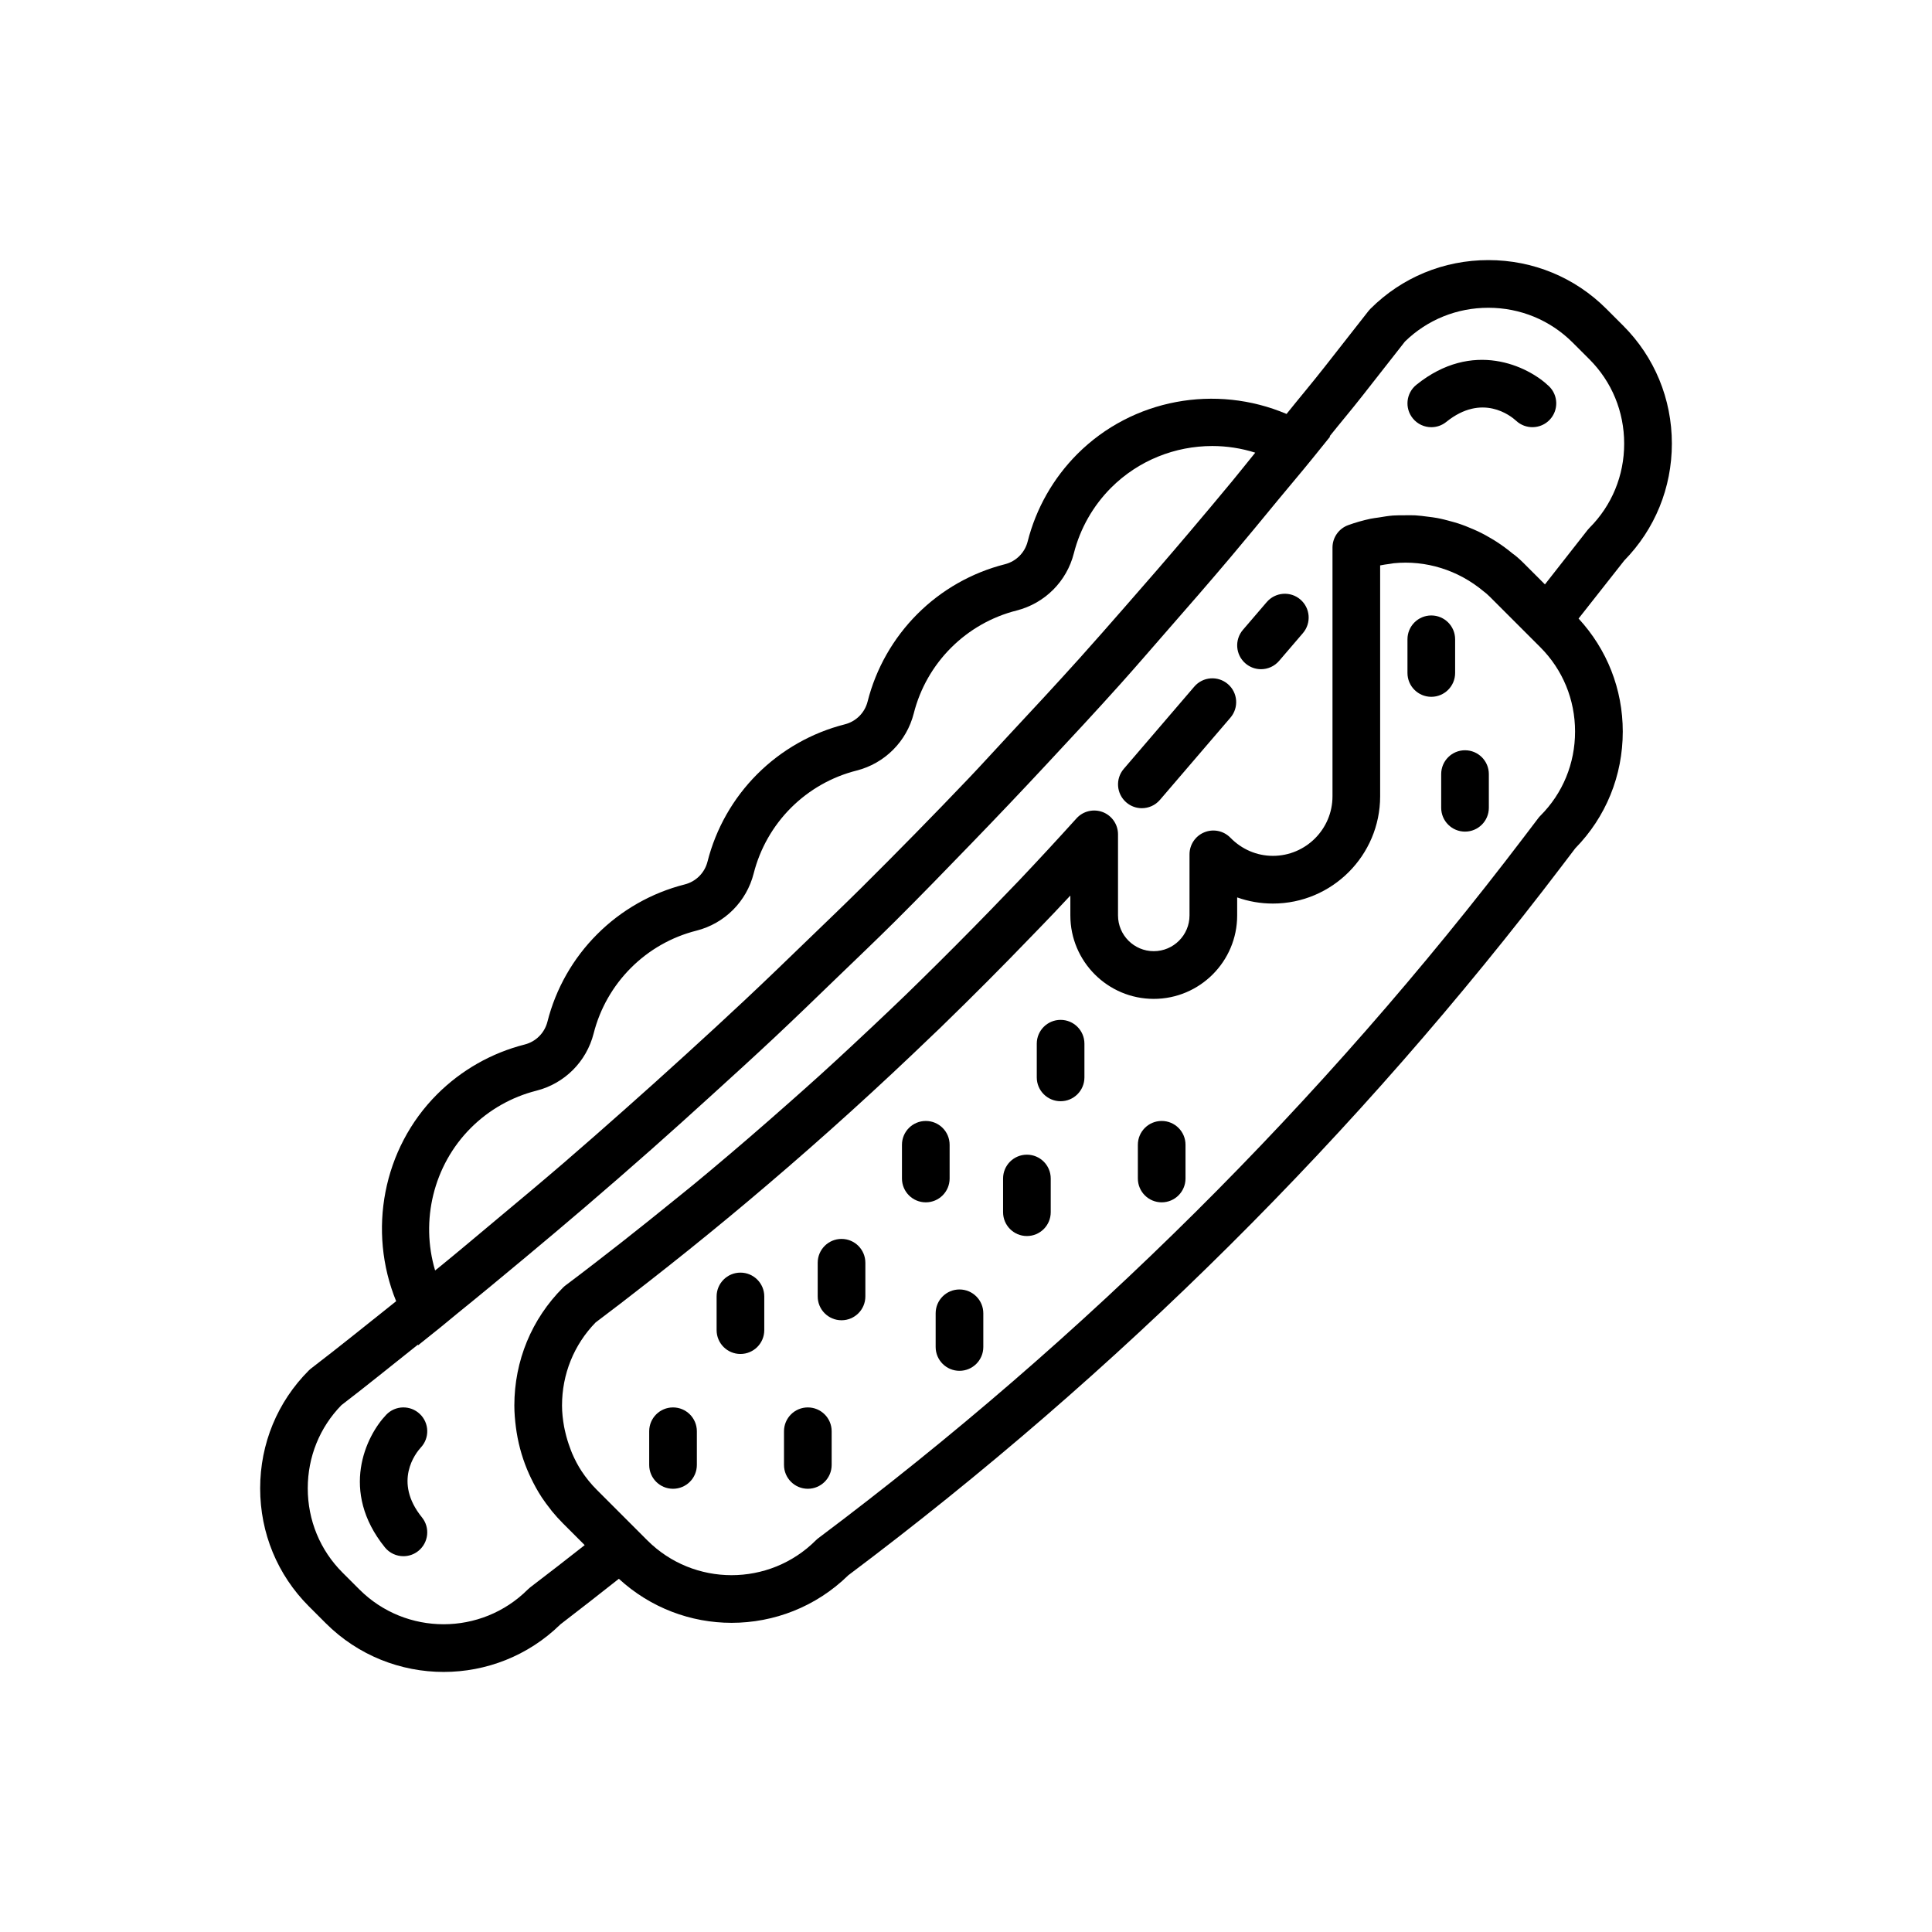 <?xml version="1.0" encoding="utf-8"?>
<!-- Generator: Adobe Illustrator 16.0.0, SVG Export Plug-In . SVG Version: 6.00 Build 0)  -->
<!DOCTYPE svg PUBLIC "-//W3C//DTD SVG 1.1//EN" "http://www.w3.org/Graphics/SVG/1.1/DTD/svg11.dtd">
<svg version="1.1" id="Capa_1" xmlns="http://www.w3.org/2000/svg" xmlns:xlink="http://www.w3.org/1999/xlink" x="0px" y="0px"
	 width="350px" height="350px" viewBox="0 0 350 350" enable-background="new 0 0 350 350" xml:space="preserve">
<g>
	<path d="M76.065,256.163c-1.722-1.645-4.459-1.589-6.104,0.143c-3.678,3.854-8.461,13.828-0.237,24.012
		c0.854,1.054,2.103,1.602,3.359,1.602c0.954,0,1.913-0.312,2.711-0.958c1.856-1.503,2.146-4.223,0.644-6.075
		c-5.245-6.492-1.114-11.655-0.212-12.645C77.852,260.519,77.783,257.804,76.065,256.163z"/>
	<path d="M256.582,69.715c-1.856,1.502-2.146,4.217-0.644,6.07c0.851,1.057,2.103,1.606,3.358,1.606
		c0.955,0,1.913-0.312,2.712-0.958c6.506-5.25,11.669-1.11,12.649-0.211c1.722,1.614,4.441,1.545,6.077-0.168
		c1.646-1.723,1.585-4.456-0.142-6.104C276.743,66.278,266.766,61.5,256.582,69.715z"/>
	<path d="M134.138,230.547c-2.383,0-4.317,1.93-4.317,4.316v6.104c0,2.388,1.934,4.317,4.317,4.317s4.317-1.93,4.317-4.317v-6.104
		C138.455,232.48,136.521,230.547,134.138,230.547z"/>
	<path d="M121.925,254.968c-2.383,0-4.317,1.93-4.317,4.316v6.104c0,2.388,1.934,4.317,4.317,4.317c2.383,0,4.317-1.93,4.317-4.317
		v-6.104C126.242,256.901,124.308,254.968,121.925,254.968z"/>
	<path d="M146.346,254.968c-2.383,0-4.317,1.93-4.317,4.316v6.104c0,2.388,1.934,4.317,4.317,4.317c2.383,0,4.317-1.93,4.317-4.317
		v-6.104C150.663,256.901,148.729,254.968,146.346,254.968z"/>
	<path d="M152.451,224.442c-2.383,0-4.317,1.93-4.317,4.316v6.104c0,2.387,1.935,4.316,4.317,4.316c2.383,0,4.317-1.93,4.317-4.316
		v-6.104C156.768,226.372,154.838,224.442,152.451,224.442z"/>
	<path d="M172.033,213.498v-6.108c0-2.388-1.934-4.317-4.317-4.317s-4.317,1.93-4.317,4.317v6.108c0,2.388,1.934,4.317,4.317,4.317
		S172.033,215.886,172.033,213.498z"/>
	<path d="M173.82,233.598c-2.383,0-4.317,1.93-4.317,4.317v6.104c0,2.388,1.934,4.317,4.317,4.317c2.383,0,4.316-1.93,4.316-4.317
		v-6.104C178.137,235.532,176.203,233.598,173.82,233.598z"/>
	<path d="M186.033,209.181c-2.383,0-4.317,1.93-4.317,4.317v6.104c0,2.388,1.935,4.317,4.317,4.317c2.382,0,4.317-1.93,4.317-4.317
		v-6.104C190.351,211.11,188.415,209.181,186.033,209.181z"/>
	<path d="M192.138,184.76c-2.384,0-4.317,1.93-4.317,4.316v6.104c0,2.388,1.934,4.317,4.317,4.317c2.382,0,4.316-1.93,4.316-4.317
		v-6.104C196.454,186.689,194.52,184.76,192.138,184.76z"/>
	<path d="M210.45,203.072c-2.383,0-4.316,1.93-4.316,4.317v6.108c0,2.388,1.934,4.317,4.316,4.317s4.316-1.93,4.316-4.317v-6.108
		C214.767,205.002,212.837,203.072,210.45,203.072z"/>
	<path d="M265.401,135.917c-2.382,0-4.316,1.93-4.316,4.317v6.104c0,2.387,1.935,4.317,4.316,4.317c2.384,0,4.317-1.93,4.317-4.317
		v-6.104C269.719,137.851,267.785,135.917,265.401,135.917z"/>
	<path d="M263.61,121.917v-6.104c0-2.387-1.935-4.317-4.317-4.317s-4.317,1.93-4.317,4.317v6.104c0,2.387,1.935,4.317,4.317,4.317
		S263.61,124.303,263.61,121.917z"/>
	<path d="M302.874,80.36c0-8.09-3.135-15.68-8.82-21.365l-3.052-3.052c-5.689-5.686-13.279-8.824-21.369-8.824
		c-8.091,0-15.68,3.139-21.37,8.824c-0.12,0.121-0.236,0.254-0.345,0.388l-7.926,10.111c-2.263,2.888-4.629,5.686-6.921,8.548
		c-12.804-5.431-27.884-2.75-37.887,7.244c-4.377,4.386-7.494,9.869-9.014,15.865c-0.514,2.029-2.094,3.605-4.122,4.118
		c-5.997,1.52-11.484,4.637-15.861,9.019c-4.377,4.382-7.499,9.865-9.014,15.861c-0.514,2.033-2.094,3.609-4.127,4.123
		c-5.992,1.52-11.475,4.636-15.861,9.018c-4.377,4.377-7.494,9.86-9.014,15.861c-0.514,2.029-2.094,3.609-4.123,4.123
		c-6,1.52-11.488,4.637-15.861,9.019c-4.382,4.377-7.499,9.86-9.014,15.856c-0.518,2.034-2.094,3.614-4.127,4.128
		c-5.996,1.524-11.479,4.636-15.856,9.014c-9.852,9.852-12.614,24.779-7.421,37.488c-5.116,4.072-10.193,8.186-15.386,12.162
		c-0.151,0.112-0.293,0.242-0.432,0.375c-5.686,5.687-8.82,13.275-8.82,21.365c0,8.091,3.134,15.68,8.815,21.365l3.057,3.057
		c5.893,5.888,13.629,8.837,21.37,8.837c7.646,0,15.291-2.875,21.158-8.625c3.553-2.721,7.071-5.483,10.581-8.25
		c5.763,5.297,13.081,7.978,20.419,7.978c7.641,0,15.278-2.87,21.141-8.612c48.838-36.66,92.333-79.9,129.287-128.523l2.417-3.177
		c5.553-5.664,8.604-13.163,8.604-21.149c0-7.685-2.854-14.894-8.008-20.472l8.275-10.508
		C299.809,95.872,302.874,88.364,302.874,80.36z M85.295,204.337c3.276-3.276,7.386-5.611,11.872-6.747
		c5.107-1.291,9.083-5.263,10.378-10.374c1.135-4.485,3.471-8.591,6.752-11.872c3.276-3.281,7.382-5.617,11.872-6.748
		c5.107-1.295,9.083-5.275,10.37-10.374c1.14-4.49,3.475-8.595,6.752-11.876c3.285-3.281,7.391-5.617,11.876-6.748
		c5.107-1.295,9.079-5.271,10.374-10.374c1.135-4.49,3.471-8.595,6.752-11.876c3.281-3.281,7.386-5.616,11.876-6.748
		c5.106-1.299,9.083-5.271,10.37-10.369c1.14-4.49,3.475-8.595,6.751-11.88c4.965-4.96,11.613-7.551,18.326-7.551
		c2.616,0,5.245,0.401,7.783,1.204c-1.385,1.701-2.745,3.428-4.144,5.121c-2.582,3.121-5.186,6.225-7.806,9.316
		c-3.855,4.554-7.762,9.062-11.699,13.547c-2.685,3.061-5.357,6.13-8.081,9.156c-4.301,4.784-8.682,9.498-13.072,14.204
		c-2.388,2.555-4.728,5.154-7.145,7.688c-6.376,6.691-12.852,13.279-19.405,19.793c-3.177,3.156-6.424,6.247-9.644,9.364
		c-3.817,3.695-7.637,7.386-11.514,11.021c-3.514,3.299-7.067,6.559-10.629,9.804c-3.721,3.395-7.468,6.761-11.241,10.103
		c-3.626,3.212-7.261,6.42-10.936,9.579c-3.95,3.398-7.952,6.739-11.954,10.077c-3.544,2.957-7.067,5.948-10.65,8.857
		c-0.216,0.178-0.44,0.346-0.656,0.519C76.143,221.156,78.5,211.133,85.295,204.337z M279.053,147.78
		c-0.139,0.138-0.268,0.285-0.385,0.444l-2.586,3.402c-36.526,48.066-79.537,90.801-127.828,127.021
		c-0.164,0.121-0.319,0.26-0.461,0.401c-8.414,8.414-22.112,8.414-30.526,0l-3.009-3.009l-6.152-6.156
		c-1.019-1.015-1.93-2.141-2.724-3.337c-0.687-1.036-1.256-2.146-1.748-3.281c-0.151-0.354-0.272-0.717-0.406-1.074
		c-0.32-0.859-0.587-1.736-0.795-2.634c-0.086-0.375-0.181-0.747-0.246-1.122c-0.22-1.248-0.372-2.513-0.372-3.809
		c0-5.686,2.159-11.021,6.087-15.053c3.057-2.297,6.199-4.71,9.454-7.266c5.012-3.911,9.977-7.9,14.885-11.968
		c2.188-1.813,4.421-3.69,6.713-5.646c10.27-8.738,20.286-17.821,30.038-27.211c0.445-0.428,0.889-0.838,1.334-1.269
		c0.181-0.173,0.358-0.354,0.535-0.526c5.392-5.232,10.702-10.564,15.921-15.982c1.386-1.433,2.814-2.897,4.136-4.292
		c0.906-0.958,1.809-1.917,2.706-2.879c0.096-0.099,0.19-0.194,0.281-0.297v3.608c0,8.332,6.777,15.11,15.109,15.11
		s15.11-6.778,15.11-15.11v-3.272c2.055,0.734,4.234,1.114,6.476,1.114c10.71,0,19.426-8.716,19.426-19.427v-41.832
		c0.558-0.121,1.123-0.19,1.685-0.268c0.263-0.039,0.526-0.095,0.79-0.125c5.754-0.574,11.621,1.188,16.301,5.12
		c0.311,0.225,0.656,0.514,1.088,0.945l7.296,7.296c0,0,0.004,0,0.004,0.004l1.856,1.856c4.054,4.058,6.29,9.476,6.29,15.265
		C285.342,138.304,283.11,143.726,279.053,147.78z M287.95,95.625c-0.121,0.121-0.238,0.254-0.346,0.389l-7.724,9.855l-3.877-3.876
		l0,0l-0.008-0.009c-0.855-0.85-1.546-1.412-1.892-1.645c-0.038-0.03-0.082-0.056-0.12-0.09c-0.92-0.764-1.869-1.459-2.862-2.103
		c-0.173-0.112-0.342-0.22-0.519-0.328c-0.928-0.57-1.878-1.092-2.857-1.559c-0.285-0.134-0.57-0.259-0.859-0.384
		c-0.901-0.393-1.813-0.755-2.746-1.058c-0.409-0.134-0.824-0.242-1.242-0.358c-0.847-0.233-1.693-0.458-2.561-0.617
		c-0.54-0.104-1.088-0.164-1.636-0.233c-0.769-0.099-1.537-0.208-2.313-0.25c-0.679-0.039-1.356-0.013-2.038-0.009
		c-0.67,0.009-1.334-0.009-2.008,0.043c-0.85,0.065-1.692,0.211-2.534,0.35c-0.514,0.082-1.027,0.125-1.541,0.238
		c-1.359,0.293-2.711,0.673-4.041,1.157c-1.701,0.626-2.832,2.245-2.832,4.054v45.062c0,5.953-4.844,10.792-10.792,10.792
		c-2.902,0-5.634-1.17-7.702-3.285c-1.229-1.261-3.091-1.649-4.718-0.984c-1.628,0.66-2.69,2.245-2.69,3.998v11.064
		c0,3.57-2.904,6.476-6.476,6.476c-3.569,0-6.476-2.905-6.476-6.476v-14.691c0-1.787-1.101-3.389-2.767-4.032
		c-1.662-0.63-3.558-0.19-4.754,1.14c-3.427,3.795-6.902,7.551-10.416,11.263c-0.652,0.687-1.373,1.42-2.042,2.116
		c-2.099,2.197-4.218,4.369-6.347,6.536c-2.042,2.072-4.118,4.166-6.346,6.372c-1.908,1.892-3.816,3.777-5.746,5.646
		c-2.007,1.938-4.015,3.838-6.022,5.733c-1.217,1.148-2.439,2.292-3.661,3.428c-2.016,1.874-4.032,3.742-6.026,5.543
		c-1.788,1.619-3.597,3.217-5.401,4.817c-2.491,2.207-4.887,4.297-7.218,6.312c-2.362,2.029-4.728,4.05-7.115,6.045
		c-0.993,0.828-1.99,1.661-2.966,2.469c-1.066,0.881-2.15,1.731-3.221,2.607c-3.402,2.768-6.644,5.357-9.77,7.818
		c-3.402,2.659-6.812,5.31-10.261,7.896c-0.165,0.121-0.319,0.26-0.462,0.401c-5.686,5.682-8.819,13.271-8.819,21.365
		c0,1.338,0.117,2.655,0.285,3.963c0.039,0.307,0.086,0.613,0.134,0.915c0.423,2.639,1.188,5.185,2.275,7.59
		c0.104,0.224,0.207,0.449,0.315,0.669c0.57,1.183,1.196,2.34,1.921,3.445c0.013,0.018,0.018,0.039,0.03,0.052
		c0.004,0.004,0.009,0.009,0.013,0.018c0.488,0.737,1.019,1.445,1.571,2.141c0.082,0.104,0.156,0.221,0.242,0.324
		c0.639,0.776,1.313,1.528,2.033,2.249l3.924,3.924c-3.272,2.573-6.553,5.125-9.864,7.646c-0.151,0.117-0.293,0.247-0.432,0.38
		c-8.418,8.414-22.112,8.414-30.526,0l-3.057-3.056c-4.054-4.054-6.29-9.477-6.29-15.262c0-5.693,2.163-11.034,6.1-15.066
		c4.675-3.578,9.238-7.295,13.849-10.952l0.052,0.1l4.019-3.221c1.015-0.812,1.999-1.662,3.009-2.478
		c4.119-3.325,8.185-6.7,12.248-10.085c3.708-3.091,7.399-6.195,11.064-9.334c4.01-3.436,8-6.902,11.954-10.399
		c3.635-3.216,7.24-6.471,10.827-9.734c3.873-3.519,7.741-7.037,11.557-10.616c3.678-3.449,7.3-6.963,10.926-10.465
		c3.613-3.488,7.253-6.946,10.818-10.49c4.675-4.649,9.26-9.39,13.845-14.125c4.571-4.723,9.096-9.484,13.572-14.293
		c4.473-4.796,8.94-9.593,13.318-14.476c2.901-3.233,5.729-6.527,8.587-9.799c3.855-4.408,7.701-8.82,11.474-13.292
		c2.897-3.432,5.751-6.903,8.604-10.374c2.055-2.496,4.162-4.952,6.195-7.469l3.199-3.967l-0.091-0.052
		c1.946-2.435,3.963-4.813,5.888-7.27l7.758-9.895c4.049-3.941,9.398-6.113,15.102-6.113c5.784,0,11.206,2.24,15.265,6.294
		l3.053,3.052c4.053,4.054,6.289,9.476,6.289,15.261C294.239,86.149,292.003,91.567,287.95,95.625z"/>
	<path d="M229.484,109.069l-4.317,5.034c-1.55,1.813-1.343,4.537,0.466,6.087c0.812,0.699,1.813,1.041,2.807,1.041
		c1.217,0,2.426-0.51,3.281-1.506l4.316-5.034c1.55-1.813,1.343-4.537-0.466-6.087C233.767,107.053,231.038,107.264,229.484,109.069
		z"/>
	<path d="M216.352,124.394l-12.771,14.894c-1.55,1.809-1.342,4.533,0.467,6.083c0.812,0.7,1.813,1.041,2.807,1.041
		c1.217,0,2.426-0.509,3.281-1.511l12.77-14.894c1.55-1.809,1.342-4.533-0.467-6.083S217.905,122.577,216.352,124.394z"/>
</g>
</svg>
